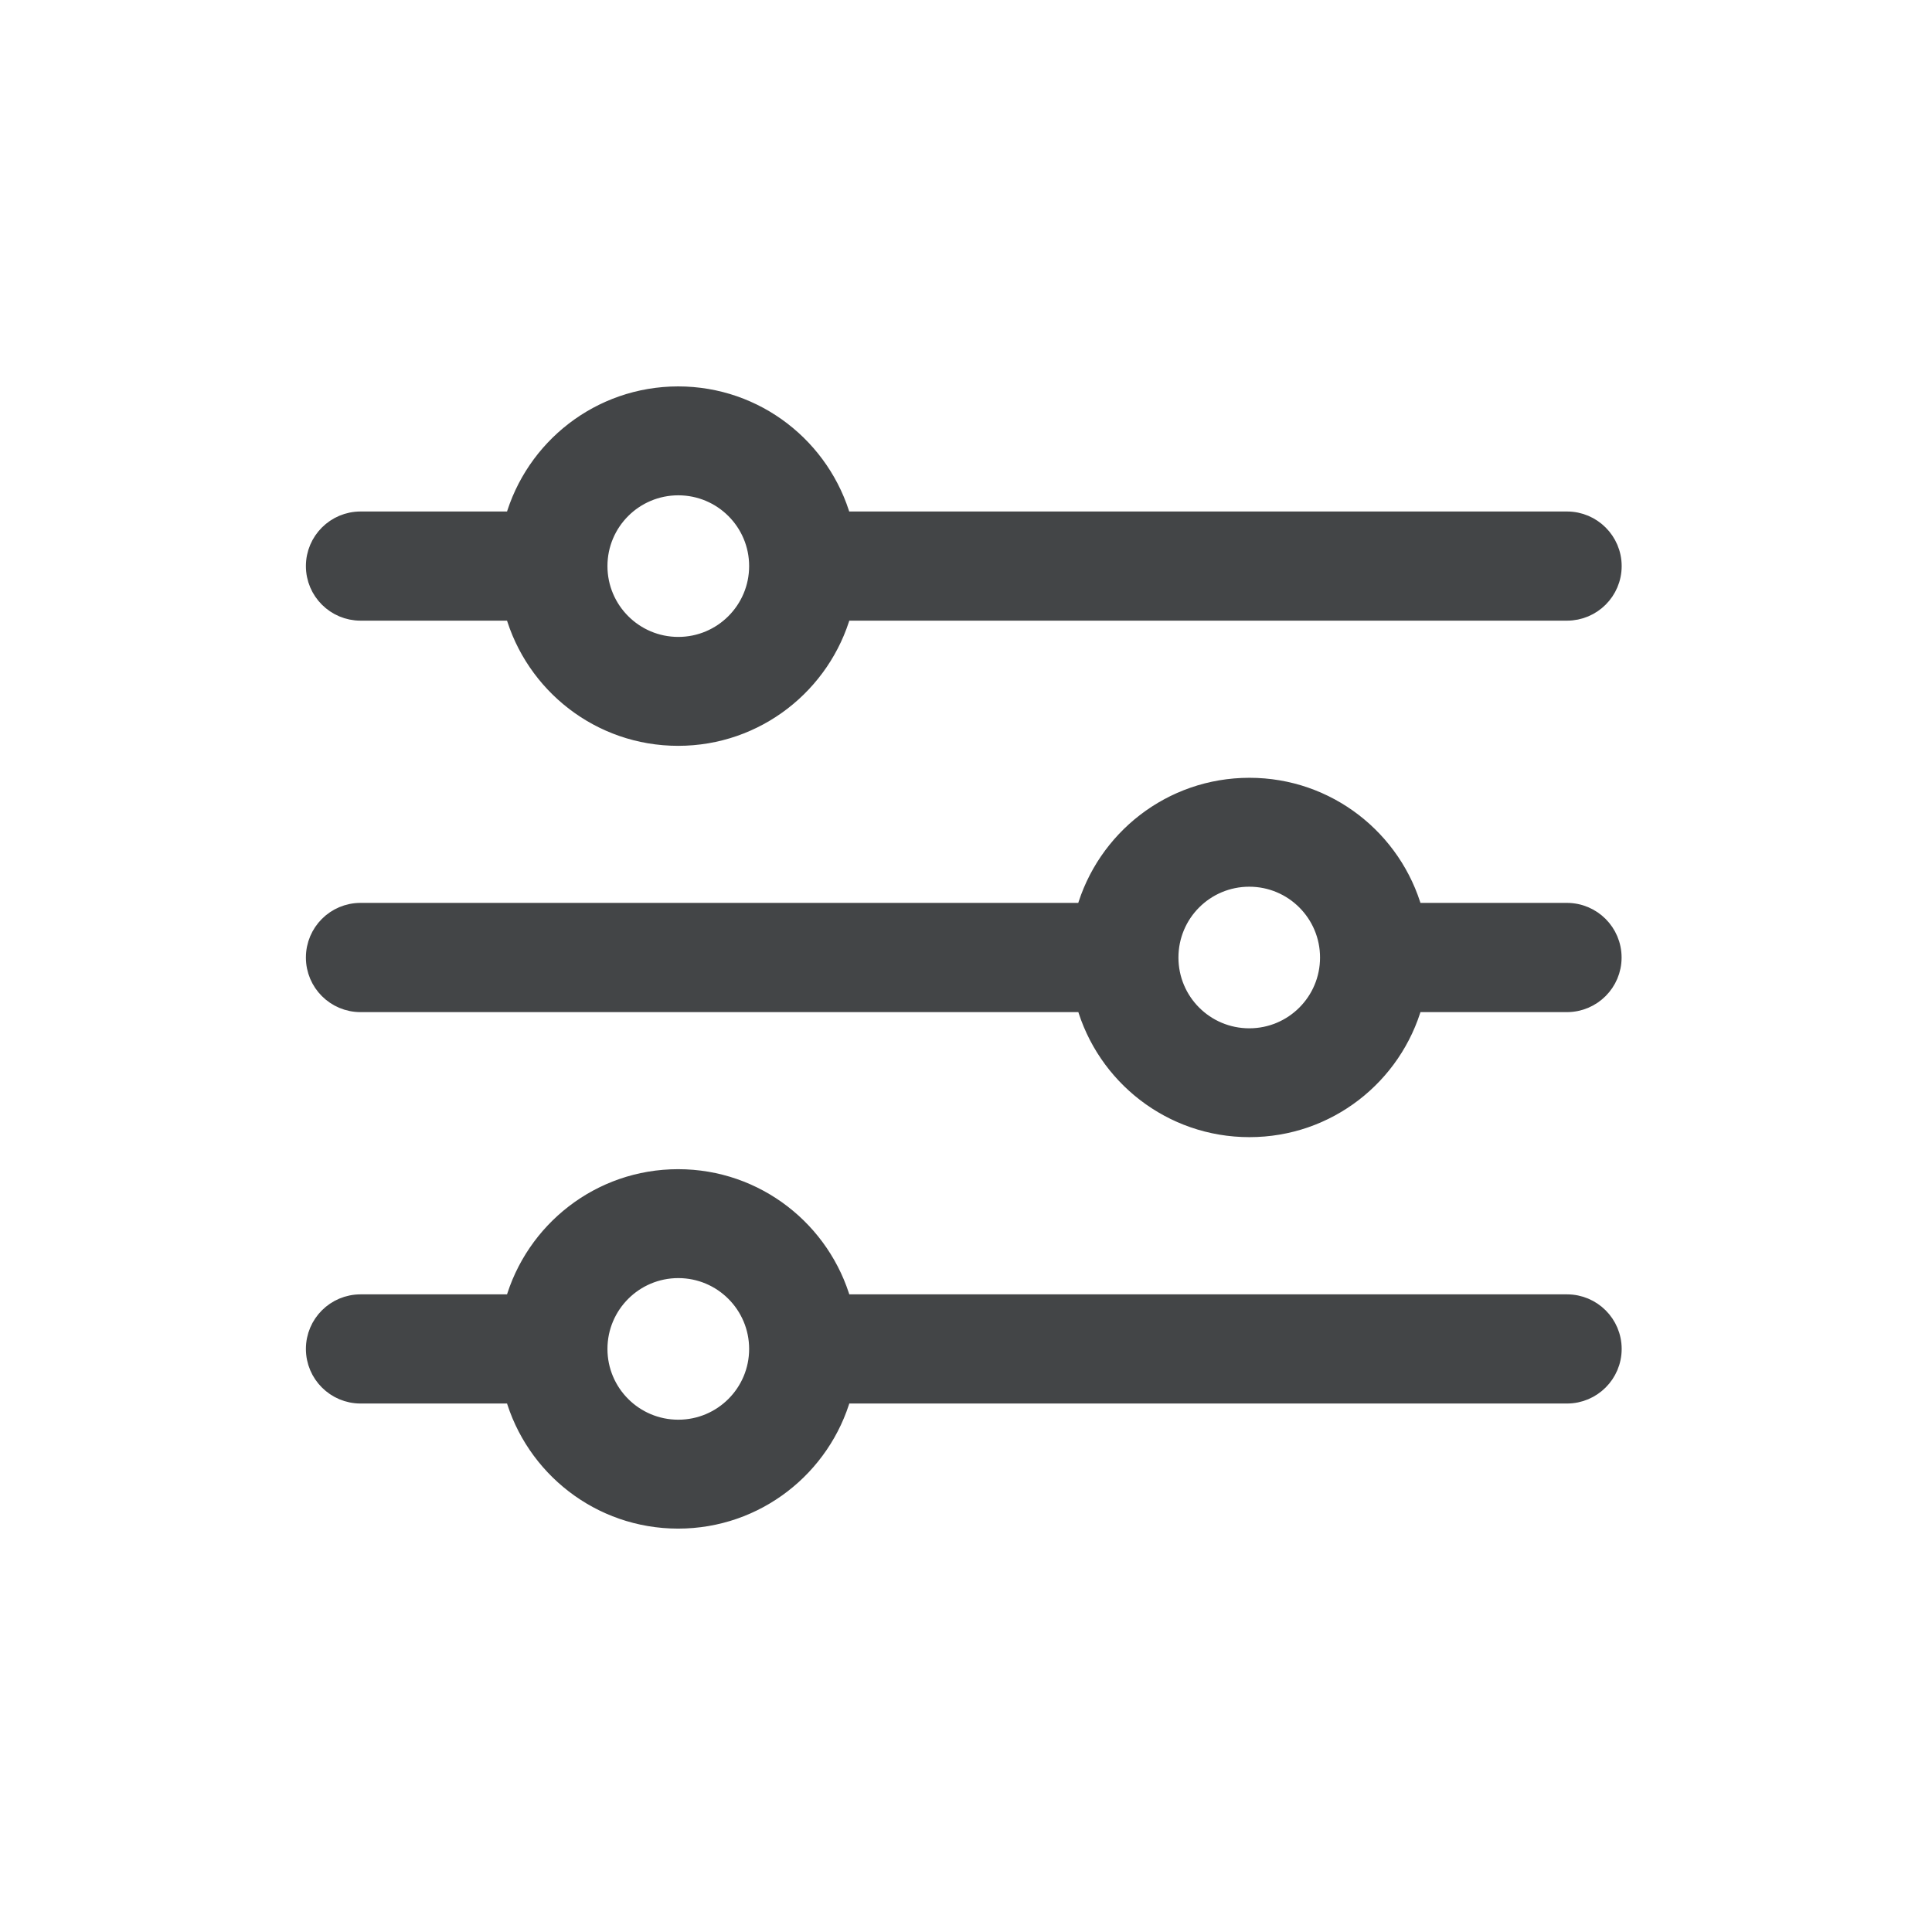 <svg width="24" height="24" viewBox="0 0 24 24" fill="none" xmlns="http://www.w3.org/2000/svg">
<path d="M8.424 14.624C9.401 14.624 10.223 15.282 10.476 16.179H19.466C19.785 16.179 20.045 16.437 20.045 16.757C20.045 17.076 19.785 17.335 19.466 17.335H10.476C10.223 18.231 9.401 18.889 8.424 18.889C7.447 18.889 6.625 18.231 6.373 17.335H4.479C4.16 17.335 3.9 17.076 3.9 16.757C3.9 16.437 4.16 16.179 4.479 16.179H6.373C6.625 15.282 7.447 14.624 8.424 14.624ZM8.426 15.777C7.885 15.777 7.446 16.216 7.446 16.757C7.446 17.298 7.885 17.736 8.426 17.736C8.967 17.736 9.406 17.298 9.406 16.757C9.406 16.216 8.967 15.777 8.426 15.777ZM15.521 9.762C16.498 9.762 17.319 10.42 17.571 11.316H19.466C19.785 11.317 20.044 11.575 20.044 11.895C20.044 12.214 19.785 12.472 19.466 12.473H17.571C17.319 13.369 16.498 14.026 15.521 14.026C14.543 14.026 13.722 13.369 13.47 12.473H4.479C4.159 12.473 3.9 12.214 3.9 11.895C3.9 11.575 4.159 11.316 4.479 11.316H13.469C13.721 10.42 14.543 9.762 15.521 9.762ZM15.519 10.915C14.977 10.915 14.539 11.353 14.539 11.895C14.539 12.436 14.977 12.874 15.519 12.874C16.06 12.874 16.498 12.436 16.498 11.895C16.498 11.354 16.06 10.915 15.519 10.915ZM8.424 4.9C9.401 4.9 10.222 5.558 10.475 6.454H19.466C19.785 6.454 20.045 6.713 20.045 7.032C20.045 7.352 19.785 7.61 19.466 7.61H10.476C10.223 8.507 9.401 9.165 8.424 9.165C7.447 9.165 6.625 8.507 6.373 7.61H4.479C4.16 7.61 3.9 7.352 3.9 7.032C3.9 6.713 4.16 6.454 4.479 6.454H6.373C6.625 5.558 7.447 4.901 8.424 4.9ZM8.426 6.053C7.885 6.053 7.446 6.491 7.446 7.032C7.446 7.573 7.885 8.012 8.426 8.012C8.967 8.012 9.406 7.573 9.406 7.032C9.406 6.491 8.967 6.053 8.426 6.053Z" fill="#434547" stroke="#434547" stroke-width="0.2"/>
</svg>
